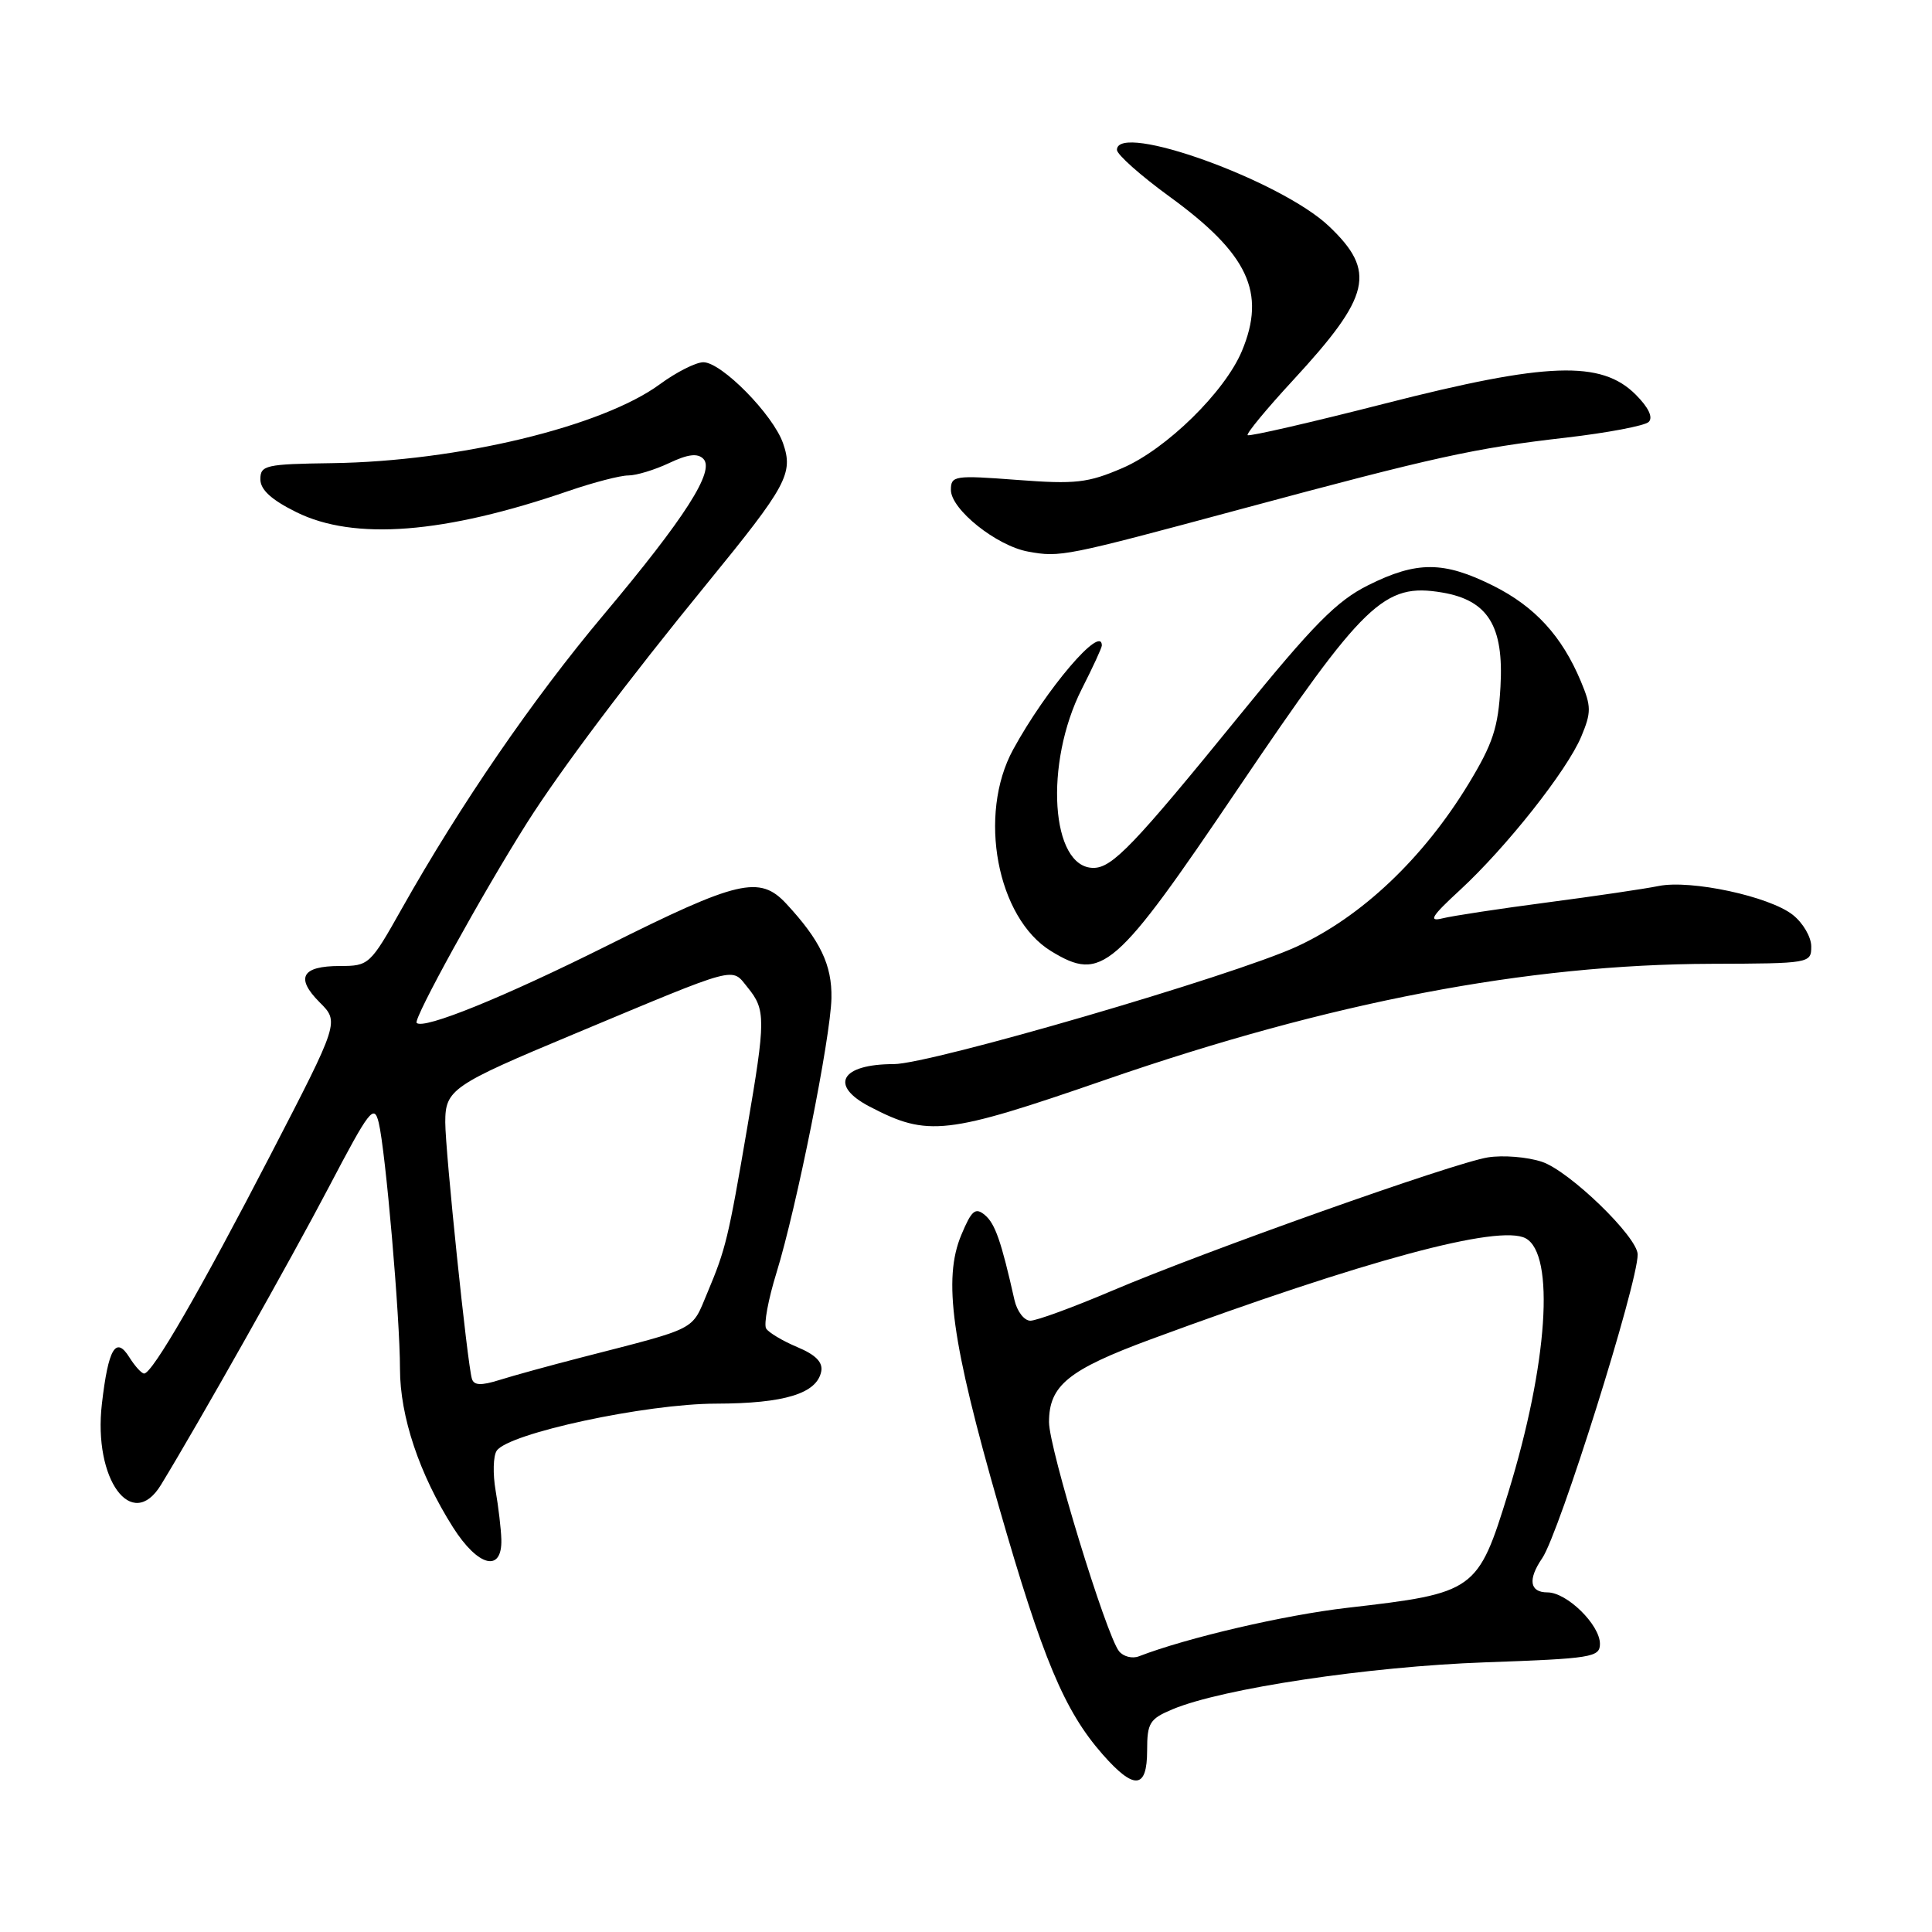 <?xml version="1.0" encoding="UTF-8" standalone="no"?>
<!DOCTYPE svg PUBLIC "-//W3C//DTD SVG 1.1//EN" "http://www.w3.org/Graphics/SVG/1.1/DTD/svg11.dtd" >
<svg xmlns="http://www.w3.org/2000/svg" xmlns:xlink="http://www.w3.org/1999/xlink" version="1.1" viewBox="0 0 256 256">
 <g >
 <path fill="currentColor"
d=" M 152.00 231.95 C 152.00 228.29 152.33 227.76 155.39 226.48 C 161.97 223.73 181.38 220.82 196.75 220.27 C 210.91 219.77 212.00 219.60 212.00 217.82 C 212.00 215.29 207.62 211.00 205.05 211.00 C 202.68 211.00 202.42 209.29 204.35 206.47 C 206.60 203.20 217.00 170.11 217.00 166.23 C 217.00 163.91 207.93 155.13 204.30 153.94 C 202.37 153.30 199.15 153.04 197.15 153.36 C 192.61 154.09 159.71 165.77 147.26 171.07 C 142.18 173.23 137.35 175.00 136.53 175.00 C 135.71 175.00 134.76 173.76 134.42 172.25 C 132.66 164.42 131.85 162.12 130.49 160.99 C 129.24 159.95 128.74 160.37 127.38 163.63 C 124.93 169.47 126.08 177.79 132.36 199.64 C 138.16 219.84 141.03 226.68 146.10 232.46 C 150.29 237.23 152.00 237.08 152.00 231.95 Z  M 66.43 203.97 C 66.39 202.61 66.05 199.70 65.67 197.50 C 65.29 195.30 65.35 192.93 65.81 192.24 C 67.32 189.93 85.58 186.00 94.88 185.99 C 103.97 185.97 108.25 184.65 108.82 181.71 C 109.05 180.50 108.07 179.51 105.65 178.50 C 103.72 177.69 101.86 176.58 101.52 176.04 C 101.18 175.49 101.80 172.16 102.89 168.64 C 105.56 159.99 110.06 137.50 110.17 132.27 C 110.26 127.87 108.69 124.60 104.18 119.74 C 100.66 115.96 97.82 116.62 80.50 125.28 C 66.76 132.14 56.13 136.46 55.21 135.54 C 54.72 135.05 63.96 118.31 69.85 109.00 C 74.33 101.94 83.15 90.21 93.75 77.24 C 104.26 64.37 105.15 62.73 103.76 58.74 C 102.44 54.94 95.61 48.00 93.20 48.00 C 92.21 48.00 89.62 49.31 87.44 50.91 C 79.80 56.53 60.66 61.14 44.00 61.37 C 35.21 61.49 34.50 61.65 34.50 63.50 C 34.50 64.89 35.95 66.22 39.26 67.86 C 46.92 71.66 58.88 70.73 75.41 65.03 C 78.66 63.92 82.19 63.00 83.26 63.00 C 84.32 63.00 86.75 62.26 88.66 61.36 C 91.13 60.19 92.42 60.02 93.19 60.79 C 94.77 62.37 90.80 68.58 79.95 81.50 C 70.61 92.62 61.03 106.57 53.23 120.42 C 49.05 127.85 48.88 128.00 45.04 128.00 C 39.98 128.00 39.11 129.56 42.35 132.81 C 44.96 135.41 44.96 135.41 35.88 152.96 C 26.56 170.97 20.19 182.00 19.10 182.00 C 18.76 182.00 17.88 181.03 17.14 179.85 C 15.35 176.98 14.35 178.67 13.50 186.03 C 12.34 196.02 17.48 203.06 21.33 196.75 C 26.27 188.66 38.64 166.72 43.60 157.25 C 48.98 147.00 49.56 146.25 50.18 148.75 C 51.09 152.48 53.00 174.53 53.00 181.38 C 53.00 187.68 55.57 195.35 60.02 202.37 C 63.35 207.62 66.56 208.42 66.43 203.97 Z  M 146.50 143.07 C 176.28 132.77 202.34 127.78 226.75 127.71 C 239.83 127.67 240.00 127.64 240.00 125.41 C 240.00 124.16 238.90 122.28 237.55 121.22 C 234.44 118.77 224.05 116.54 219.78 117.40 C 217.98 117.77 211.32 118.75 205.00 119.58 C 198.68 120.41 192.43 121.36 191.12 121.69 C 189.22 122.16 189.69 121.40 193.43 117.96 C 199.60 112.27 207.65 102.09 209.53 97.59 C 210.87 94.38 210.86 93.60 209.48 90.30 C 206.96 84.27 203.38 80.37 197.83 77.60 C 191.29 74.34 187.74 74.33 181.30 77.54 C 177.13 79.62 174.06 82.72 164.25 94.79 C 150.26 111.99 147.38 115.00 144.89 115.00 C 139.23 115.00 138.34 101.16 143.35 91.28 C 144.81 88.41 146.00 85.83 146.00 85.53 C 146.00 82.65 138.63 91.29 134.25 99.31 C 129.52 107.96 132.11 121.66 139.29 126.04 C 146.01 130.13 147.73 128.64 164.04 104.50 C 180.80 79.71 183.39 77.22 191.09 78.51 C 197.17 79.54 199.28 82.95 198.82 91.00 C 198.52 96.42 197.81 98.56 194.58 103.88 C 188.58 113.74 180.41 121.48 171.82 125.43 C 163.38 129.31 123.28 141.00 118.43 141.00 C 111.41 141.00 109.82 143.82 115.25 146.64 C 122.96 150.66 125.34 150.39 146.50 143.07 Z  M 164.50 67.44 C 190.24 60.51 195.38 59.38 207.50 57.99 C 213.00 57.35 217.93 56.42 218.46 55.91 C 219.07 55.31 218.44 53.99 216.74 52.29 C 212.18 47.73 205.01 47.98 183.60 53.45 C 173.75 55.97 165.53 57.86 165.32 57.66 C 165.12 57.46 167.82 54.19 171.32 50.40 C 181.65 39.21 182.41 35.98 176.10 29.98 C 169.74 23.93 148.00 16.10 148.00 19.86 C 148.00 20.47 151.12 23.25 154.94 26.03 C 165.40 33.63 167.80 38.75 164.56 46.51 C 162.30 51.92 154.54 59.52 148.73 62.02 C 144.15 63.99 142.52 64.18 134.77 63.59 C 126.46 62.96 126.00 63.03 126.00 64.92 C 126.00 67.50 132.05 72.33 136.23 73.09 C 140.50 73.87 141.07 73.75 164.50 67.44 Z  M 148.28 218.80 C 146.57 216.66 139.00 191.91 139.00 188.44 C 139.00 183.58 141.55 181.51 152.50 177.46 C 180.93 166.97 198.63 162.20 202.15 164.08 C 206.08 166.18 205.09 180.76 199.86 197.75 C 195.82 210.86 195.50 211.09 178.55 213.04 C 170.19 214.00 157.28 217.01 150.91 219.47 C 150.04 219.81 148.85 219.51 148.28 218.80 Z  M 62.53 182.70 C 61.93 180.78 59.00 152.51 59.00 148.70 C 59.00 144.37 59.88 143.77 76.05 137.02 C 98.19 127.77 96.85 128.13 99.08 130.86 C 101.47 133.80 101.47 135.07 99.01 149.43 C 96.50 164.13 96.17 165.48 93.75 171.25 C 91.58 176.41 92.69 175.84 77.00 179.88 C 72.88 180.94 68.01 182.28 66.20 182.85 C 63.74 183.62 62.80 183.58 62.53 182.70 Z "/>
</g>
</svg>